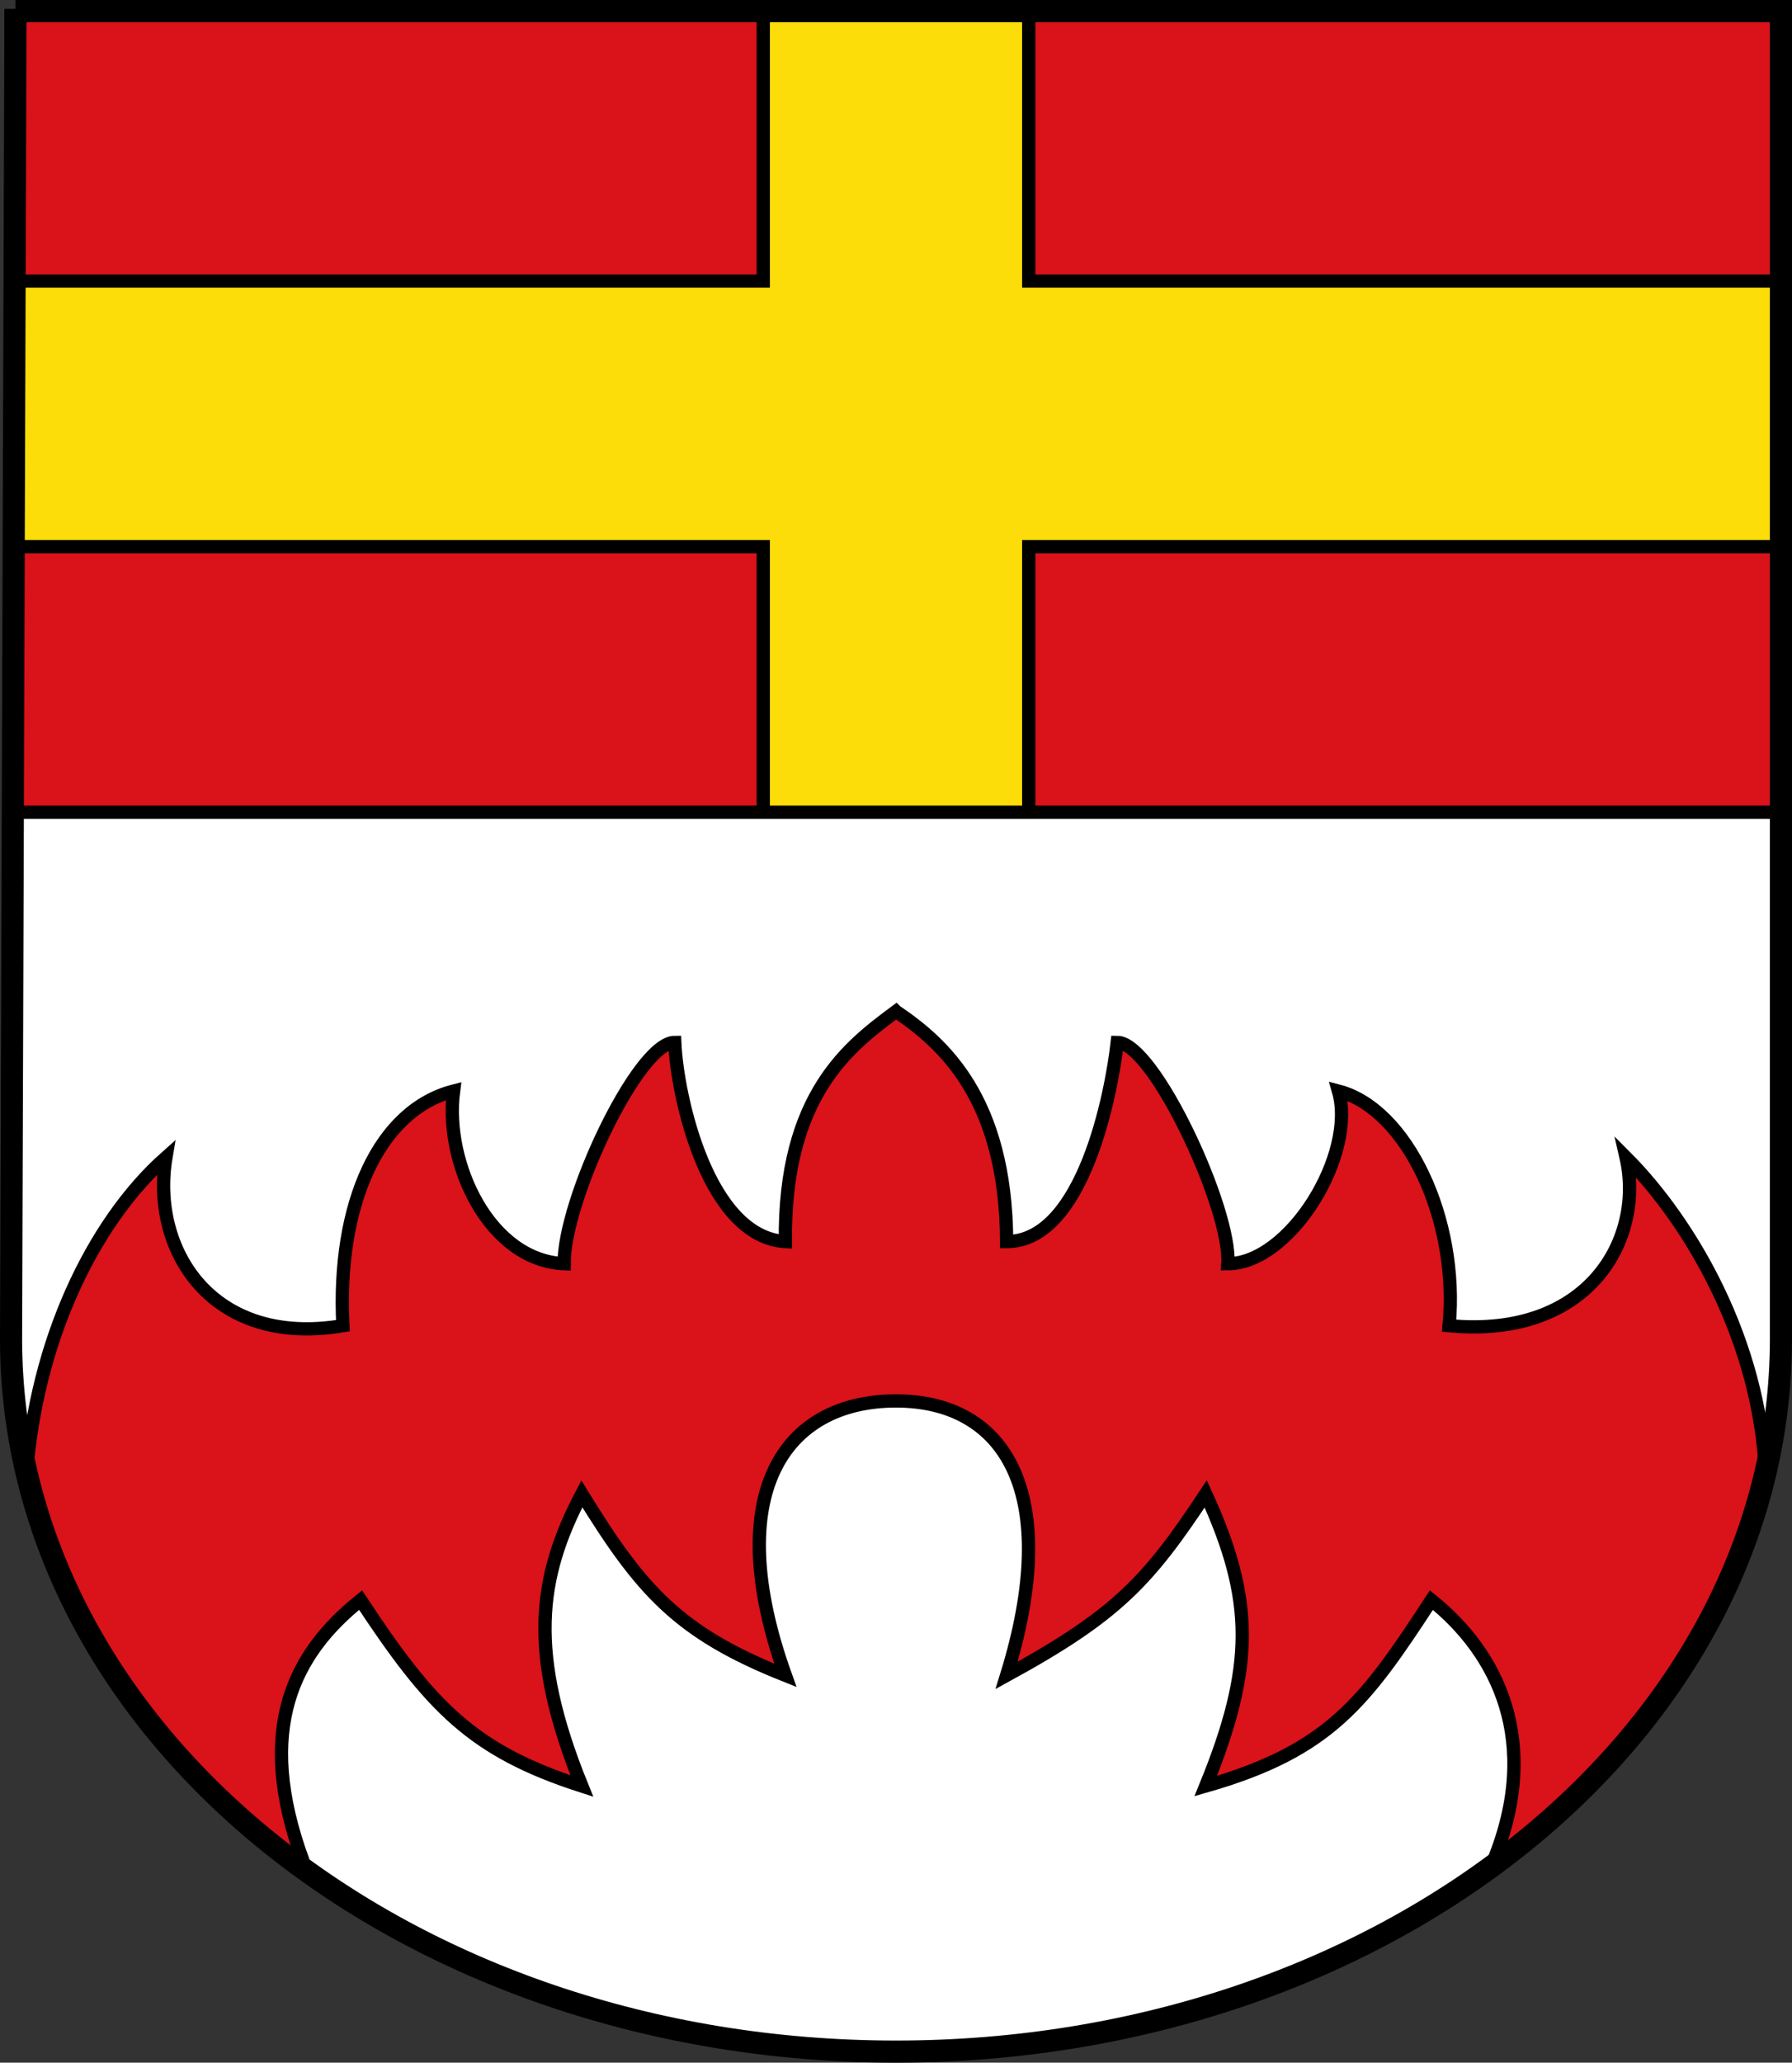 <?xml version="1.0" encoding="utf-8"?>
<!DOCTYPE svg PUBLIC "-//W3C//DTD SVG 1.1//EN" "http://www.w3.org/Graphics/SVG/1.1/DTD/svg11.dtd">
<svg width="100%" height="100%" viewBox="0 0 405 466" version="1.1" xmlns="http://www.w3.org/2000/svg">
 <rect x="0" y="0" width="405" height="466" fill="#333333" stroke="none"/>
 <path
   d="m 3.5,2.5 -1,300 c 0,89.2 89.5,161 200,161 110.5,0 200,-71.8 200,-161 l 0,-300 -399,0 z"
   id="feld"
   style="fill:#fff;fill-opacity:1;stroke:none;stroke-width:5;marker:none;display:inline;" />
 <path
   d="m 202.5,228.5 c -10.455,7.778 -25.345,18.766 -25,52 -17.333,-1 -24.445,-32.272 -25,-45 -8.333,0 -25.152,35.858 -25,50 -16.819,-0.707 -27.152,-22.565 -25,-39 -16.697,4.293 -26.445,25.251 -25,53 -29.647,5 -43.495,-17.151 -40,-38 -16.897,15 -29.304,42.032 -31.531,71.469 8.129,34.772 30.086,65.534 61.125,88.438 L 68.5,420.5 c -11,-30 -2,-47 13,-59 15.833,24 25.167,34 50,42 -12.167,-30 -10,-47 0,-66 13.333,21.667 21.667,31.333 46,41 -14.667,-41 -0.345,-62 25,-62 24.86,0 37.667,21 25,62 25,-13.667 32,-21.333 45,-41 11,24 11,39 0,66 28,-8 36,-19 51,-42 15,12 25,32 14,59 l 0.562,0.375 C 368.948,398.014 390.861,367.437 399,332.906 397.788,303.318 382.452,276.5 367.5,261.5 c 4.202,18.435 -8.403,41 -40,38 2.273,-24.092 -9.596,-49 -25,-53 4.152,14.435 -11.01,39 -25,39 0.859,-12.021 -16.667,-50 -25,-50 -1.262,11.314 -7.667,45 -25,45 -0.14,-32.527 -14.545,-44.929 -25,-52 z"
   id="rautensparren"
   style="fill:#da121a;fill-opacity:1;stroke:#000;stroke-width:3;stroke-linecap:butt;stroke-linejoin:miter;stroke-miterlimit:4;stroke-opacity:1;stroke-dasharray:none;stroke-dashoffset:0;marker:none;display:inline;" />
 <path
   d="m 2.5,3.5 0,180 400,0 0,-180 z"
   id="schildhaupt"
   style="fill:#da121a;fill-opacity:1;stroke:#000;stroke-width:3;stroke-linecap:butt;stroke-linejoin:miter;stroke-miterlimit:4;stroke-opacity:1;stroke-dasharray:none;stroke-dashoffset:0;marker:none;display:inline;" />
 <path
   d="m 172.5,3.5 0,60 -170,0 0,60 170,0 0,60 60,0 0,-60 170,0 0,-60 -170,0 0,-60 -60,0 z"
   id="kreuz"
   style="fill:#fcdd09;fill-opacity:1;stroke:#000;stroke-width:3;stroke-linecap:butt;stroke-linejoin:miter;stroke-miterlimit:4;stroke-opacity:1;stroke-dasharray:none;stroke-dashoffset:0;marker:none;display:inline;" />
 <path
   d="m 3.5,2.5 -1,300 c 0,89.2 89.5,161 200,161 110.5,0 200,-71.8 200,-161 l 0,-300 -399,0 z"
   id="schildrahmen"
   style="fill:none;stroke:#000;stroke-width:5;stroke-linecap:butt;stroke-linejoin:miter;stroke-miterlimit:4;stroke-opacity:1;stroke-dasharray:none;stroke-dashoffset:0;marker:none;display:inline;" />
</svg>